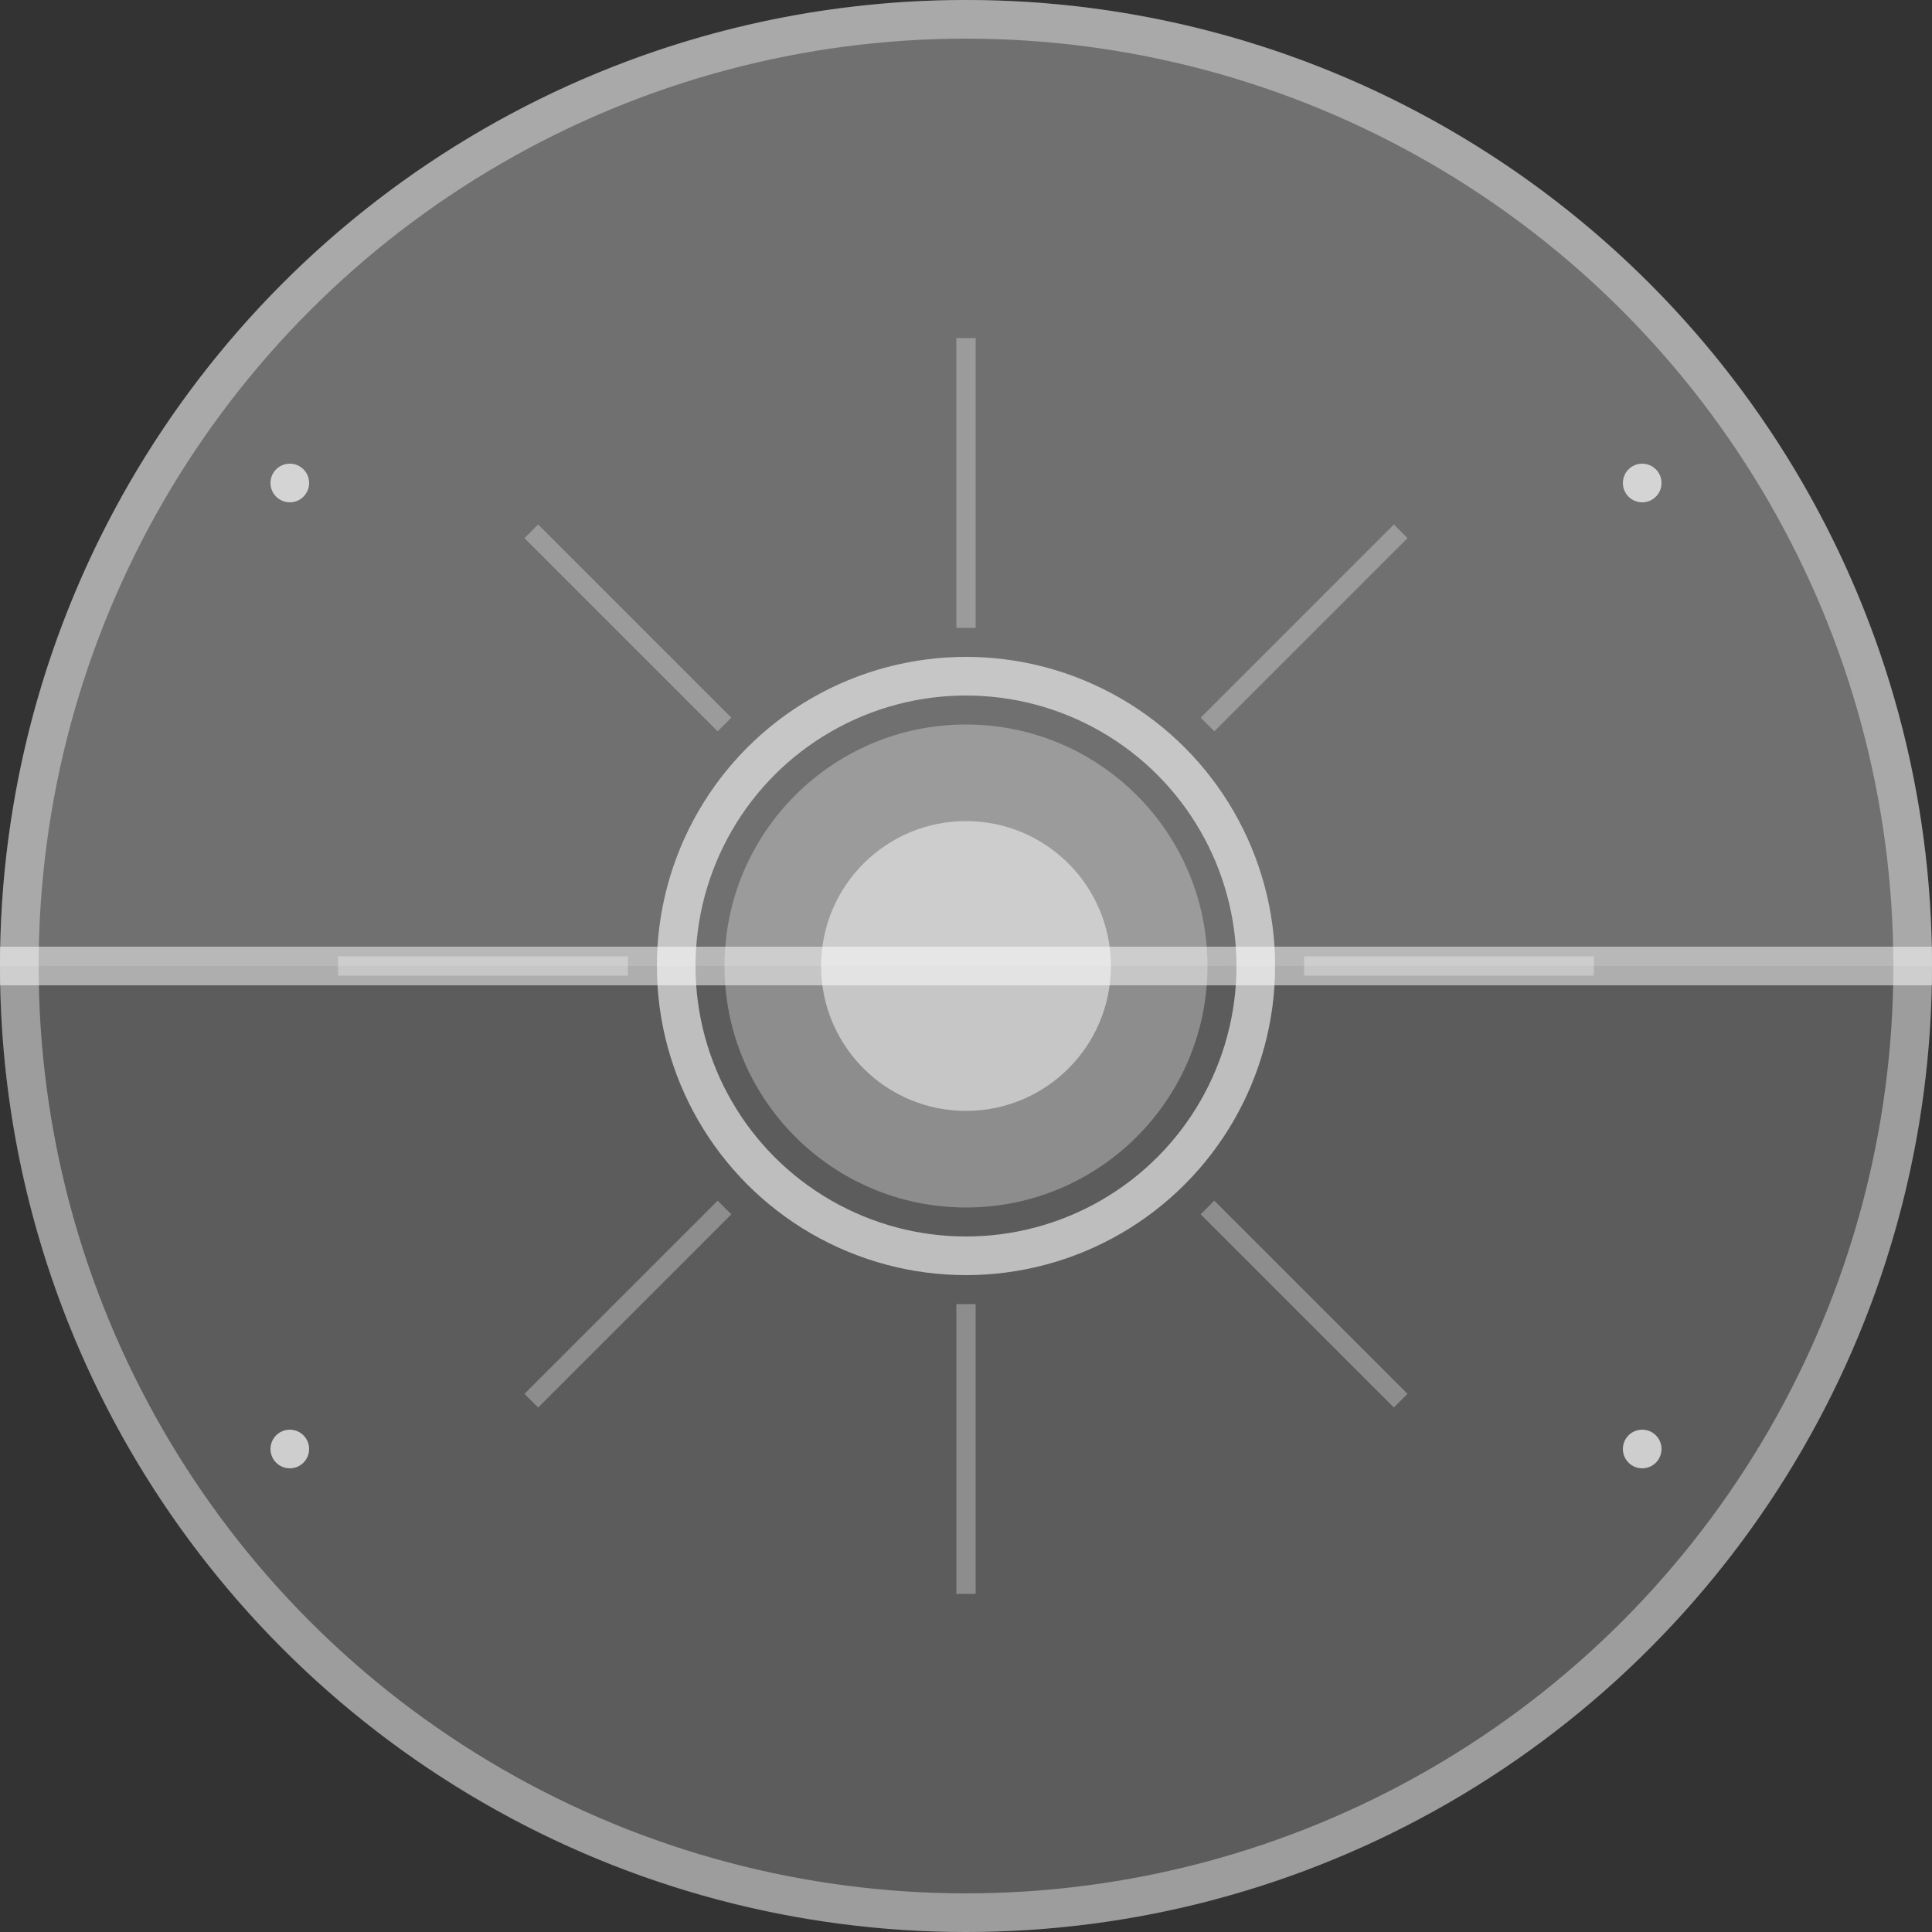 <svg width="200" height="200" viewBox="0 0 200 200" fill="none" xmlns="http://www.w3.org/2000/svg">
  <rect x="0" y="0" width="200" height="200" fill="#333333" stroke="none"/>
  <!-- Outer circle -->
  <circle cx="100" cy="100" r="98" fill="none" stroke="white" stroke-width="4" stroke-opacity="0.4"/>

  <!-- Top half red part -->
  <path d="M100 0C44.8 0 0 44.8 0 100H200C200 44.8 155.2 0 100 0Z" fill="white" fill-opacity="0.3"/>

  <!-- Bottom half white part -->
  <path d="M0 100C0 155.2 44.8 200 100 200C155.2 200 200 155.2 200 100H0Z" fill="white" fill-opacity="0.2"/>

  <!-- Middle line -->
  <rect x="0" y="98" width="200" height="4" fill="white" fill-opacity="0.5"/>

  <!-- Center circle border -->
  <circle cx="100" cy="100" r="30" fill="none" stroke="white" stroke-width="4" stroke-opacity="0.6"/>

  <!-- Center circle background -->
  <circle cx="100" cy="100" r="25" fill="white" fill-opacity="0.3"/>

  <!-- Center circle inner -->
  <circle cx="100" cy="100" r="15" fill="white" fill-opacity="0.5"/>

  <!-- Decorative rays -->
  <line x1="100" y1="35" x2="100" y2="65" stroke="white" stroke-opacity="0.3" stroke-width="2"/>
  <line x1="100" y1="135" x2="100" y2="165" stroke="white" stroke-opacity="0.3" stroke-width="2"/>
  <line x1="35" y1="100" x2="65" y2="100" stroke="white" stroke-opacity="0.3" stroke-width="2"/>
  <line x1="135" y1="100" x2="165" y2="100" stroke="white" stroke-opacity="0.3" stroke-width="2"/>

  <!-- Diagonal rays -->
  <line x1="55" y1="55" x2="75" y2="75" stroke="white" stroke-opacity="0.3" stroke-width="2"/>
  <line x1="125" y1="125" x2="145" y2="145" stroke="white" stroke-opacity="0.3" stroke-width="2"/>
  <line x1="55" y1="145" x2="75" y2="125" stroke="white" stroke-opacity="0.3" stroke-width="2"/>
  <line x1="125" y1="75" x2="145" y2="55" stroke="white" stroke-opacity="0.3" stroke-width="2"/>

  <!-- Sparkles -->
  <circle cx="30" cy="50" r="2" fill="white" fill-opacity="0.7"/>
  <circle cx="170" cy="50" r="2" fill="white" fill-opacity="0.7"/>
  <circle cx="30" cy="150" r="2" fill="white" fill-opacity="0.7"/>
  <circle cx="170" cy="150" r="2" fill="white" fill-opacity="0.7"/>
</svg>
